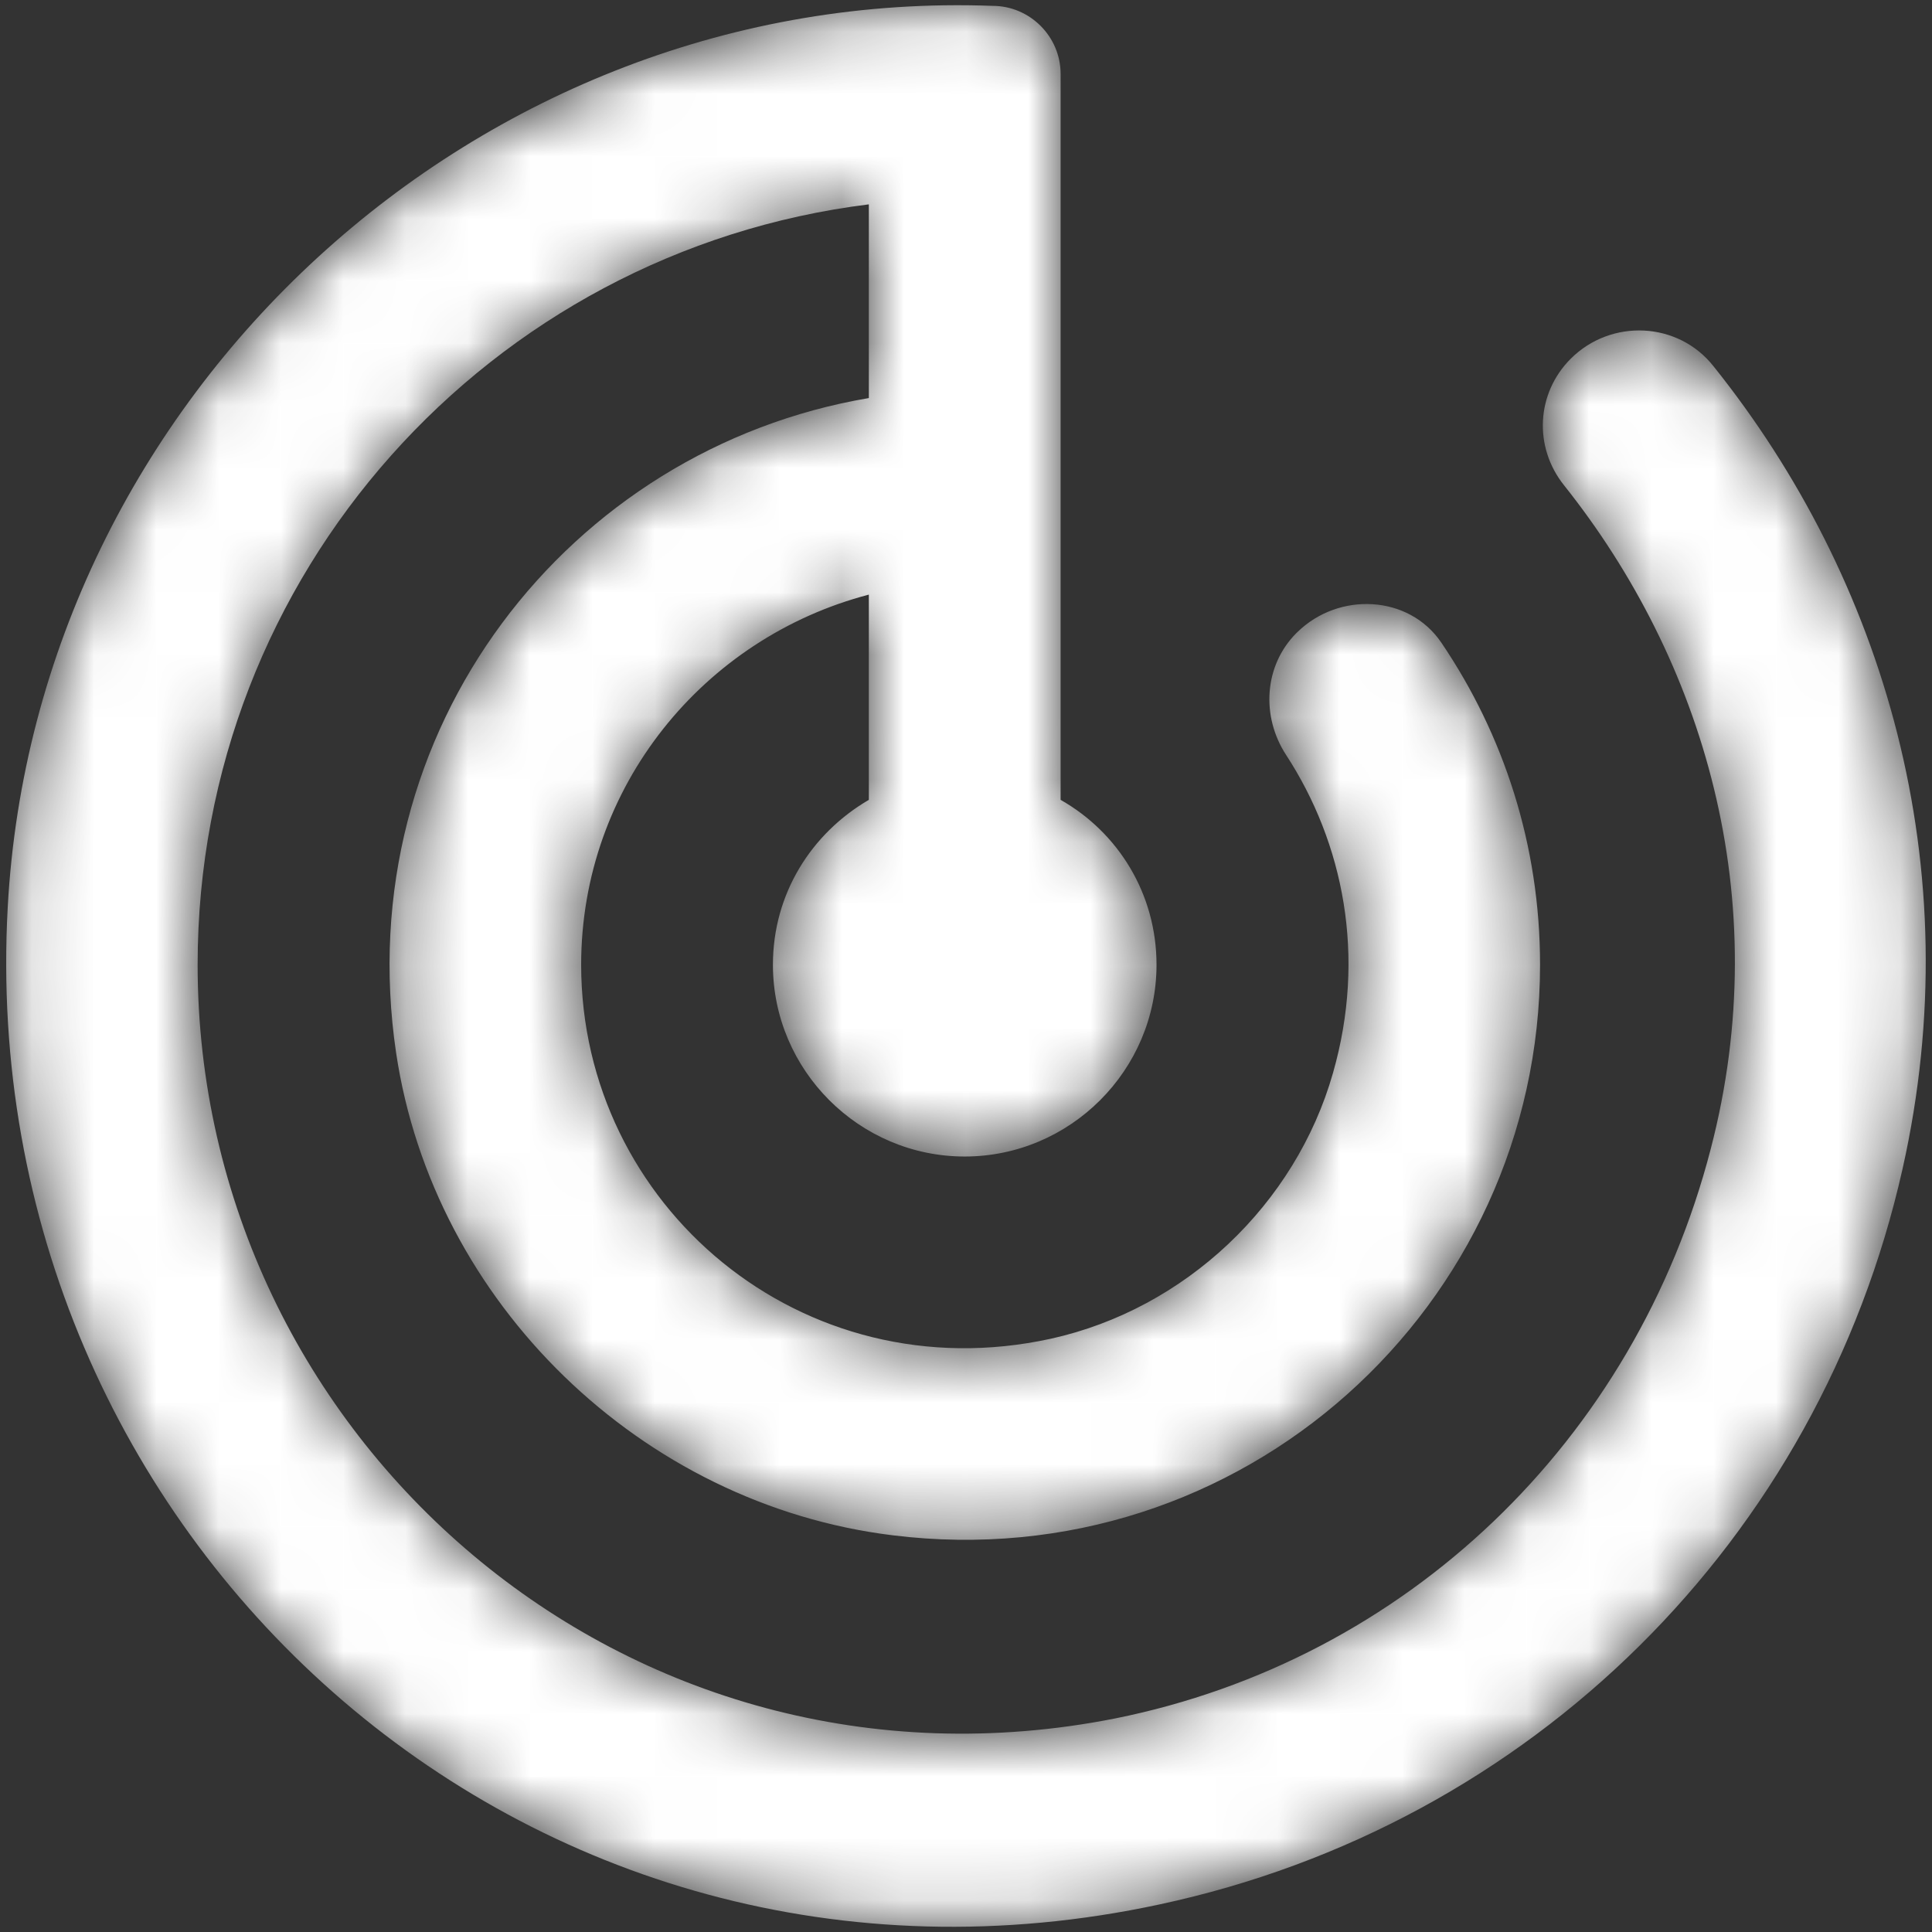 <svg width="31" height="31" viewBox="0 0 31 31" fill="none" xmlns="http://www.w3.org/2000/svg">
<rect x="0" y="0" width="31" height="31" fill="#333333" stroke="none"/>
<mask id="mask0" mask-type="alpha" maskUnits="userSpaceOnUse" x="0" y="0" width="31" height="31">
<path d="M25.203 5.756C24.65 6.31 24.604 7.171 25.096 7.787C27.327 10.587 28.496 14.418 27.45 18.434C26.234 23.127 22.557 26.635 17.895 27.573C10.048 29.127 3.171 23.065 3.171 15.48C3.171 9.202 7.863 4.033 13.941 3.279V6.387C9.125 7.202 5.586 11.71 6.356 16.895C6.956 20.911 10.294 24.142 14.326 24.635C19.926 25.327 24.711 20.957 24.711 15.48C24.711 13.557 24.127 11.787 23.126 10.31C22.603 9.541 21.48 9.495 20.819 10.141L20.803 10.156C20.28 10.679 20.234 11.495 20.634 12.11C21.557 13.526 21.926 15.341 21.388 17.218C20.788 19.326 19.018 21.003 16.864 21.48C12.864 22.358 9.325 19.342 9.325 15.48C9.325 12.618 11.294 10.233 13.941 9.541V12.834C13.018 13.372 12.402 14.341 12.402 15.48C12.402 17.172 13.787 18.557 15.479 18.557C17.172 18.557 18.557 17.172 18.557 15.48C18.557 14.341 17.941 13.357 17.018 12.834V1.186C17.018 0.586 16.526 0.094 15.926 0.094C7.679 -0.214 0.57 6.341 0.124 14.557C-0.43 24.635 8.448 32.743 18.603 30.558C24.573 29.281 29.189 24.712 30.527 18.757C31.62 13.895 30.219 9.279 27.496 5.879C26.927 5.156 25.85 5.11 25.203 5.756Z" fill="white"/>
</mask>
<g mask="url(#mask0)">
<path d="M25.203 5.756C24.65 6.31 24.604 7.171 25.096 7.787C27.327 10.587 28.496 14.418 27.45 18.434C26.234 23.127 22.557 26.635 17.895 27.573C10.048 29.127 3.171 23.065 3.171 15.48C3.171 9.202 7.863 4.033 13.941 3.279V6.387C9.125 7.202 5.586 11.71 6.356 16.895C6.956 20.911 10.294 24.142 14.326 24.635C19.926 25.327 24.711 20.957 24.711 15.48C24.711 13.557 24.127 11.787 23.126 10.31C22.603 9.541 21.48 9.495 20.819 10.141L20.803 10.156C20.28 10.679 20.234 11.495 20.634 12.11C21.557 13.526 21.926 15.341 21.388 17.218C20.788 19.326 19.018 21.003 16.864 21.48C12.864 22.358 9.325 19.342 9.325 15.48C9.325 12.618 11.294 10.233 13.941 9.541V12.834C13.018 13.372 12.402 14.341 12.402 15.48C12.402 17.172 13.787 18.557 15.479 18.557C17.172 18.557 18.557 17.172 18.557 15.48C18.557 14.341 17.941 13.357 17.018 12.834V1.186C17.018 0.586 16.526 0.094 15.926 0.094C7.679 -0.214 0.57 6.341 0.124 14.557C-0.43 24.635 8.448 32.743 18.603 30.558C24.573 29.281 29.189 24.712 30.527 18.757C31.62 13.895 30.219 9.279 27.496 5.879C26.927 5.156 25.85 5.11 25.203 5.756Z" fill="white"/>
</g>
</svg>
